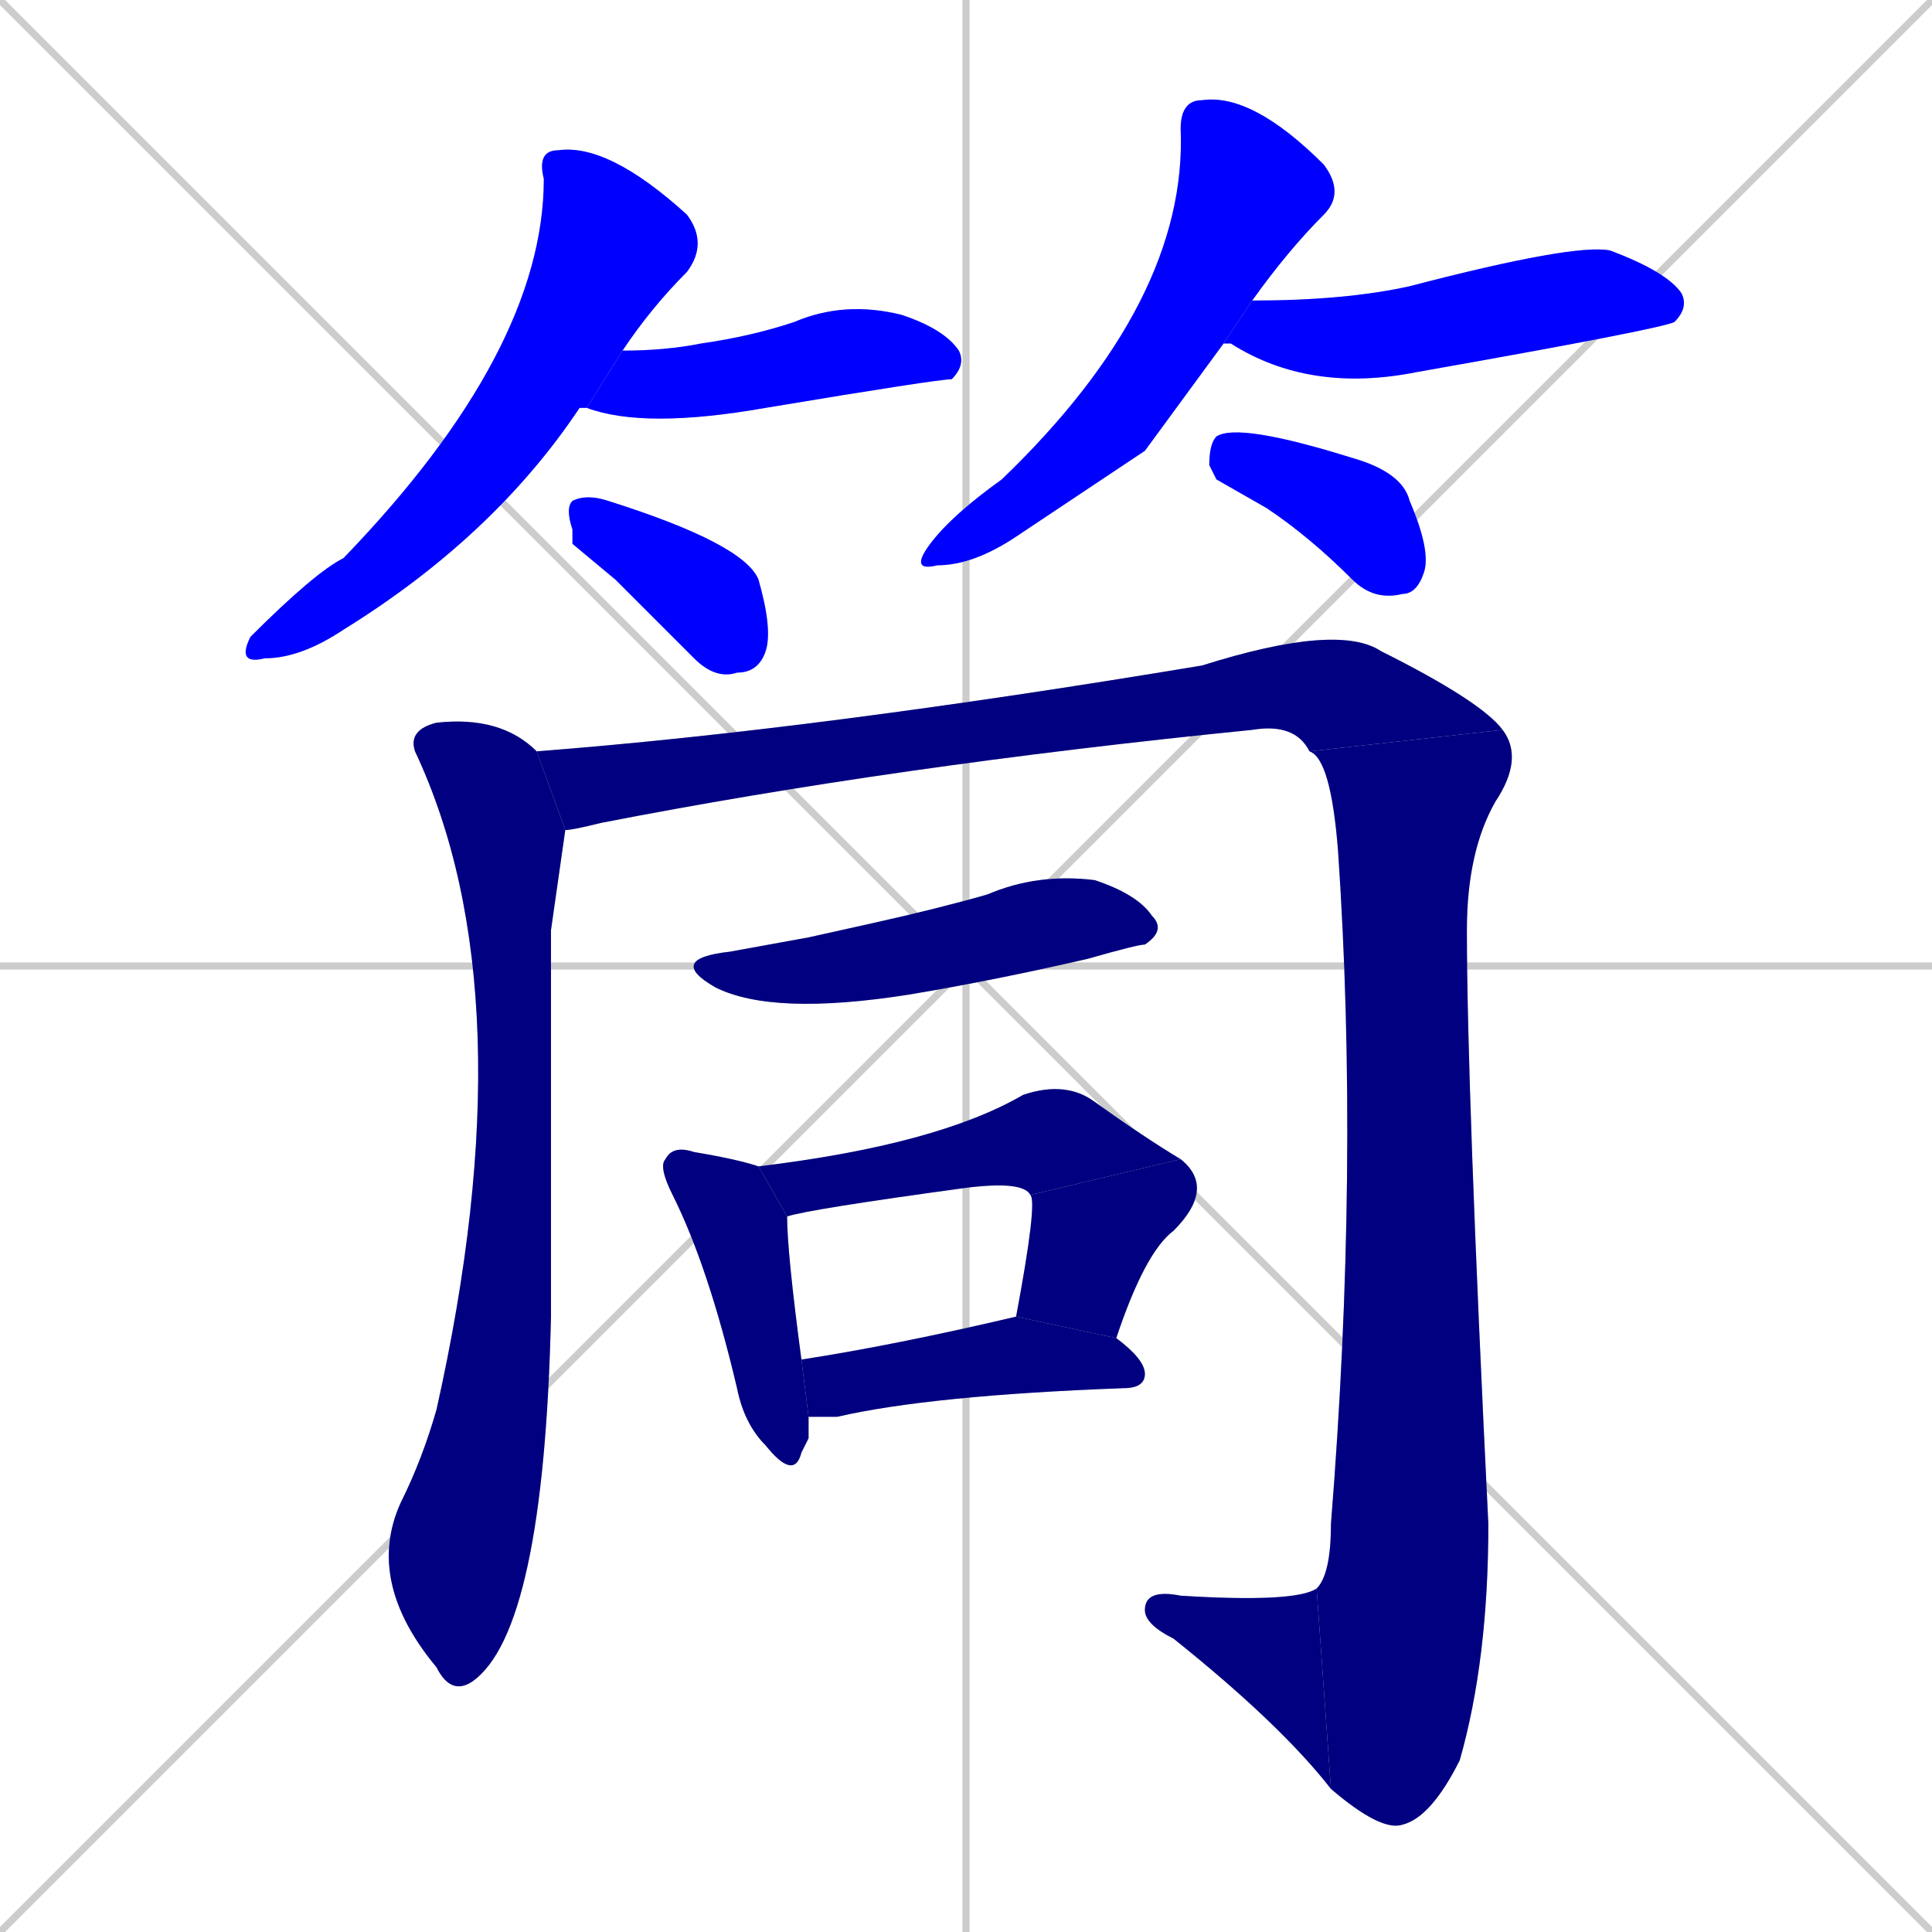 <svg xmlns="http://www.w3.org/2000/svg" xmlns:xlink="http://www.w3.org/1999/xlink" width="270" height="270"><defs><clipPath id="clip-mask-1"><rect x="33" y="20" width="66" height="73"><animate attributeName="y" from="-53" to="20" dur="0.270" begin="0; animate15.end + 1" id="animate1" fill="freeze"/></rect></clipPath><clipPath id="clip-mask-2"><rect x="82" y="42" width="53" height="18"><set attributeName="x" to="29" begin="0; animate15.end + 1" /><animate attributeName="x" from="29" to="82" dur="0.196" begin="animate1.end + 0.5" id="animate2" fill="freeze"/></rect></clipPath><clipPath id="clip-mask-3"><rect x="79" y="69" width="29" height="26"><set attributeName="x" to="50" begin="0; animate15.end + 1" /><animate attributeName="x" from="50" to="79" dur="0.107" begin="animate2.end + 0.5" id="animate3" fill="freeze"/></rect></clipPath><clipPath id="clip-mask-4"><rect x="127" y="13" width="61" height="67"><set attributeName="y" to="-54" begin="0; animate15.end + 1" /><animate attributeName="y" from="-54" to="13" dur="0.248" begin="animate3.end + 0.5" id="animate4" fill="freeze"/></rect></clipPath><clipPath id="clip-mask-5"><rect x="171" y="34" width="65" height="21"><set attributeName="x" to="106" begin="0; animate15.end + 1" /><animate attributeName="x" from="106" to="171" dur="0.241" begin="animate4.end + 0.5" id="animate5" fill="freeze"/></rect></clipPath><clipPath id="clip-mask-6"><rect x="169" y="59" width="31" height="25"><set attributeName="x" to="138" begin="0; animate15.end + 1" /><animate attributeName="x" from="138" to="169" dur="0.115" begin="animate5.end + 0.5" id="animate6" fill="freeze"/></rect></clipPath><clipPath id="clip-mask-7"><rect x="51" y="100" width="28" height="137"><set attributeName="y" to="-37" begin="0; animate15.end + 1" /><animate attributeName="y" from="-37" to="100" dur="0.507" begin="animate6.end + 0.5" id="animate7" fill="freeze"/></rect></clipPath><clipPath id="clip-mask-8"><rect x="75" y="87" width="135" height="29"><set attributeName="x" to="-60" begin="0; animate15.end + 1" /><animate attributeName="x" from="-60" to="75" dur="0.500" begin="animate7.end + 0.5" id="animate8" fill="freeze"/></rect></clipPath><clipPath id="clip-mask-9"><rect x="183" y="102" width="30" height="154"><set attributeName="y" to="-52" begin="0; animate15.end + 1" /><animate attributeName="y" from="-52" to="102" dur="0.570" begin="animate8.end" id="animate9" fill="freeze"/></rect></clipPath><clipPath id="clip-mask-10"><rect x="160" y="222" width="26" height="28"><set attributeName="x" to="186" begin="0; animate15.end + 1" /><animate attributeName="x" from="186" to="160" dur="0.096" begin="animate9.end" id="animate10" fill="freeze"/></rect></clipPath><clipPath id="clip-mask-11"><rect x="93" y="122" width="70" height="20"><set attributeName="x" to="23" begin="0; animate15.end + 1" /><animate attributeName="x" from="23" to="93" dur="0.259" begin="animate10.end + 0.5" id="animate11" fill="freeze"/></rect></clipPath><clipPath id="clip-mask-12"><rect x="92" y="160" width="21" height="47"><set attributeName="y" to="113" begin="0; animate15.end + 1" /><animate attributeName="y" from="113" to="160" dur="0.174" begin="animate11.end + 0.5" id="animate12" fill="freeze"/></rect></clipPath><clipPath id="clip-mask-13"><rect x="106" y="151" width="59" height="19"><set attributeName="x" to="47" begin="0; animate15.end + 1" /><animate attributeName="x" from="47" to="106" dur="0.219" begin="animate12.end + 0.5" id="animate13" fill="freeze"/></rect></clipPath><clipPath id="clip-mask-14"><rect x="142" y="162" width="28" height="25"><set attributeName="y" to="137" begin="0; animate15.end + 1" /><animate attributeName="y" from="137" to="162" dur="0.093" begin="animate13.end" id="animate14" fill="freeze"/></rect></clipPath><clipPath id="clip-mask-15"><rect x="112" y="184" width="48" height="14"><set attributeName="x" to="64" begin="0; animate15.end + 1" /><animate attributeName="x" from="64" to="112" dur="0.178" begin="animate14.end + 0.5" id="animate15" fill="freeze"/></rect></clipPath></defs><path d="M 0 0 L 270 270 M 270 0 L 0 270 M 135 0 L 135 270 M 0 135 L 270 135" stroke="#CCCCCC" /><path d="M 81 57 L 81 57 Q 69 75 48 88 Q 42 92 37 92 Q 33 93 35 89 Q 44 80 48 78 Q 76 49 76 25 Q 75 21 78 21 Q 85 20 96 30 Q 99 34 96 38 Q 91 43 87 49 L 82 57" fill="#CCCCCC"/><path d="M 87 49 Q 93 49 98 48 Q 105 47 111 45 Q 118 42 126 44 Q 132 46 134 49 Q 135 51 133 53 Q 131 53 107 57 Q 90 60 82 57" fill="#CCCCCC"/><path d="M 80 76 L 80 74 Q 79 71 80 70 Q 82 69 85 70 Q 104 76 106 81 Q 108 88 107 91 Q 106 94 103 94 Q 100 95 97 92 Q 91 86 86 81" fill="#CCCCCC"/><path d="M 160 63 L 142 75 Q 136 79 131 79 Q 127 80 130 76 Q 133 72 140 67 Q 166 42 165 18 Q 165 14 168 14 Q 175 13 185 23 Q 188 27 185 30 Q 180 35 175 42 L 171 48" fill="#CCCCCC"/><path d="M 175 42 Q 188 42 197 40 Q 220 34 225 35 Q 233 38 235 41 Q 236 43 234 45 Q 232 46 198 52 Q 183 55 172 48 Q 171 48 171 48" fill="#CCCCCC"/><path d="M 170 67 L 169 65 Q 169 62 170 61 Q 173 59 189 64 Q 196 66 197 70 Q 200 77 199 80 Q 198 83 196 83 Q 192 84 189 81 Q 183 75 177 71" fill="#CCCCCC"/><path d="M 77 130 L 77 184 Q 76 228 66 235 Q 63 237 61 233 Q 51 221 56 210 Q 59 204 61 197 Q 74 139 58 105 Q 57 102 61 101 Q 70 100 75 105 L 79 116" fill="#CCCCCC"/><path d="M 75 105 Q 114 102 168 93 Q 187 87 193 91 Q 207 98 210 102 L 183 105 Q 181 101 175 102 Q 125 107 84 115 Q 80 116 79 116" fill="#CCCCCC"/><path d="M 210 102 Q 213 106 209 112 Q 205 119 205 130 Q 205 152 208 213 Q 208 232 204 246 Q 200 254 196 255 Q 193 256 186 250 L 184 222 Q 186 220 186 213 Q 190 163 187 119 Q 186 106 183 105" fill="#CCCCCC"/><path d="M 186 250 Q 179 241 164 229 Q 160 227 160 225 Q 160 222 165 223 Q 181 224 184 222" fill="#CCCCCC"/><path d="M 113 131 L 122 129 Q 131 127 138 125 Q 145 122 153 123 Q 159 125 161 128 Q 163 130 160 132 Q 159 132 152 134 Q 139 137 127 139 Q 108 142 100 138 Q 93 134 102 133" fill="#CCCCCC"/><path d="M 113 201 L 112 203 Q 111 207 107 202 Q 104 199 103 194 Q 99 177 94 167 Q 92 163 93 162 Q 94 160 97 161 Q 103 162 106 163 L 110 170 Q 110 175 112 190 L 113 198" fill="#CCCCCC"/><path d="M 144 167 Q 143 165 135 166 Q 113 169 110 170 L 106 163 Q 131 160 143 153 Q 149 151 153 154 Q 160 159 165 162" fill="#CCCCCC"/><path d="M 142 184 Q 142 184 142 184 Q 145 168 144 167 L 165 162 Q 170 166 164 172 Q 160 175 156 187" fill="#CCCCCC"/><path d="M 112 190 Q 125 188 142 184 L 156 187 Q 160 190 160 192 Q 160 194 157 194 Q 130 195 117 198 Q 114 198 113 198" fill="#CCCCCC"/><path d="M 81 57 L 81 57 Q 69 75 48 88 Q 42 92 37 92 Q 33 93 35 89 Q 44 80 48 78 Q 76 49 76 25 Q 75 21 78 21 Q 85 20 96 30 Q 99 34 96 38 Q 91 43 87 49 L 82 57" fill="#0000ff" clip-path="url(#clip-mask-1)" /><path d="M 87 49 Q 93 49 98 48 Q 105 47 111 45 Q 118 42 126 44 Q 132 46 134 49 Q 135 51 133 53 Q 131 53 107 57 Q 90 60 82 57" fill="#0000ff" clip-path="url(#clip-mask-2)" /><path d="M 80 76 L 80 74 Q 79 71 80 70 Q 82 69 85 70 Q 104 76 106 81 Q 108 88 107 91 Q 106 94 103 94 Q 100 95 97 92 Q 91 86 86 81" fill="#0000ff" clip-path="url(#clip-mask-3)" /><path d="M 160 63 L 142 75 Q 136 79 131 79 Q 127 80 130 76 Q 133 72 140 67 Q 166 42 165 18 Q 165 14 168 14 Q 175 13 185 23 Q 188 27 185 30 Q 180 35 175 42 L 171 48" fill="#0000ff" clip-path="url(#clip-mask-4)" /><path d="M 175 42 Q 188 42 197 40 Q 220 34 225 35 Q 233 38 235 41 Q 236 43 234 45 Q 232 46 198 52 Q 183 55 172 48 Q 171 48 171 48" fill="#0000ff" clip-path="url(#clip-mask-5)" /><path d="M 170 67 L 169 65 Q 169 62 170 61 Q 173 59 189 64 Q 196 66 197 70 Q 200 77 199 80 Q 198 83 196 83 Q 192 84 189 81 Q 183 75 177 71" fill="#0000ff" clip-path="url(#clip-mask-6)" /><path d="M 77 130 L 77 184 Q 76 228 66 235 Q 63 237 61 233 Q 51 221 56 210 Q 59 204 61 197 Q 74 139 58 105 Q 57 102 61 101 Q 70 100 75 105 L 79 116" fill="#000080" clip-path="url(#clip-mask-7)" /><path d="M 75 105 Q 114 102 168 93 Q 187 87 193 91 Q 207 98 210 102 L 183 105 Q 181 101 175 102 Q 125 107 84 115 Q 80 116 79 116" fill="#000080" clip-path="url(#clip-mask-8)" /><path d="M 210 102 Q 213 106 209 112 Q 205 119 205 130 Q 205 152 208 213 Q 208 232 204 246 Q 200 254 196 255 Q 193 256 186 250 L 184 222 Q 186 220 186 213 Q 190 163 187 119 Q 186 106 183 105" fill="#000080" clip-path="url(#clip-mask-9)" /><path d="M 186 250 Q 179 241 164 229 Q 160 227 160 225 Q 160 222 165 223 Q 181 224 184 222" fill="#000080" clip-path="url(#clip-mask-10)" /><path d="M 113 131 L 122 129 Q 131 127 138 125 Q 145 122 153 123 Q 159 125 161 128 Q 163 130 160 132 Q 159 132 152 134 Q 139 137 127 139 Q 108 142 100 138 Q 93 134 102 133" fill="#000080" clip-path="url(#clip-mask-11)" /><path d="M 113 201 L 112 203 Q 111 207 107 202 Q 104 199 103 194 Q 99 177 94 167 Q 92 163 93 162 Q 94 160 97 161 Q 103 162 106 163 L 110 170 Q 110 175 112 190 L 113 198" fill="#000080" clip-path="url(#clip-mask-12)" /><path d="M 144 167 Q 143 165 135 166 Q 113 169 110 170 L 106 163 Q 131 160 143 153 Q 149 151 153 154 Q 160 159 165 162" fill="#000080" clip-path="url(#clip-mask-13)" /><path d="M 142 184 Q 142 184 142 184 Q 145 168 144 167 L 165 162 Q 170 166 164 172 Q 160 175 156 187" fill="#000080" clip-path="url(#clip-mask-14)" /><path d="M 112 190 Q 125 188 142 184 L 156 187 Q 160 190 160 192 Q 160 194 157 194 Q 130 195 117 198 Q 114 198 113 198" fill="#000080" clip-path="url(#clip-mask-15)" /></svg>